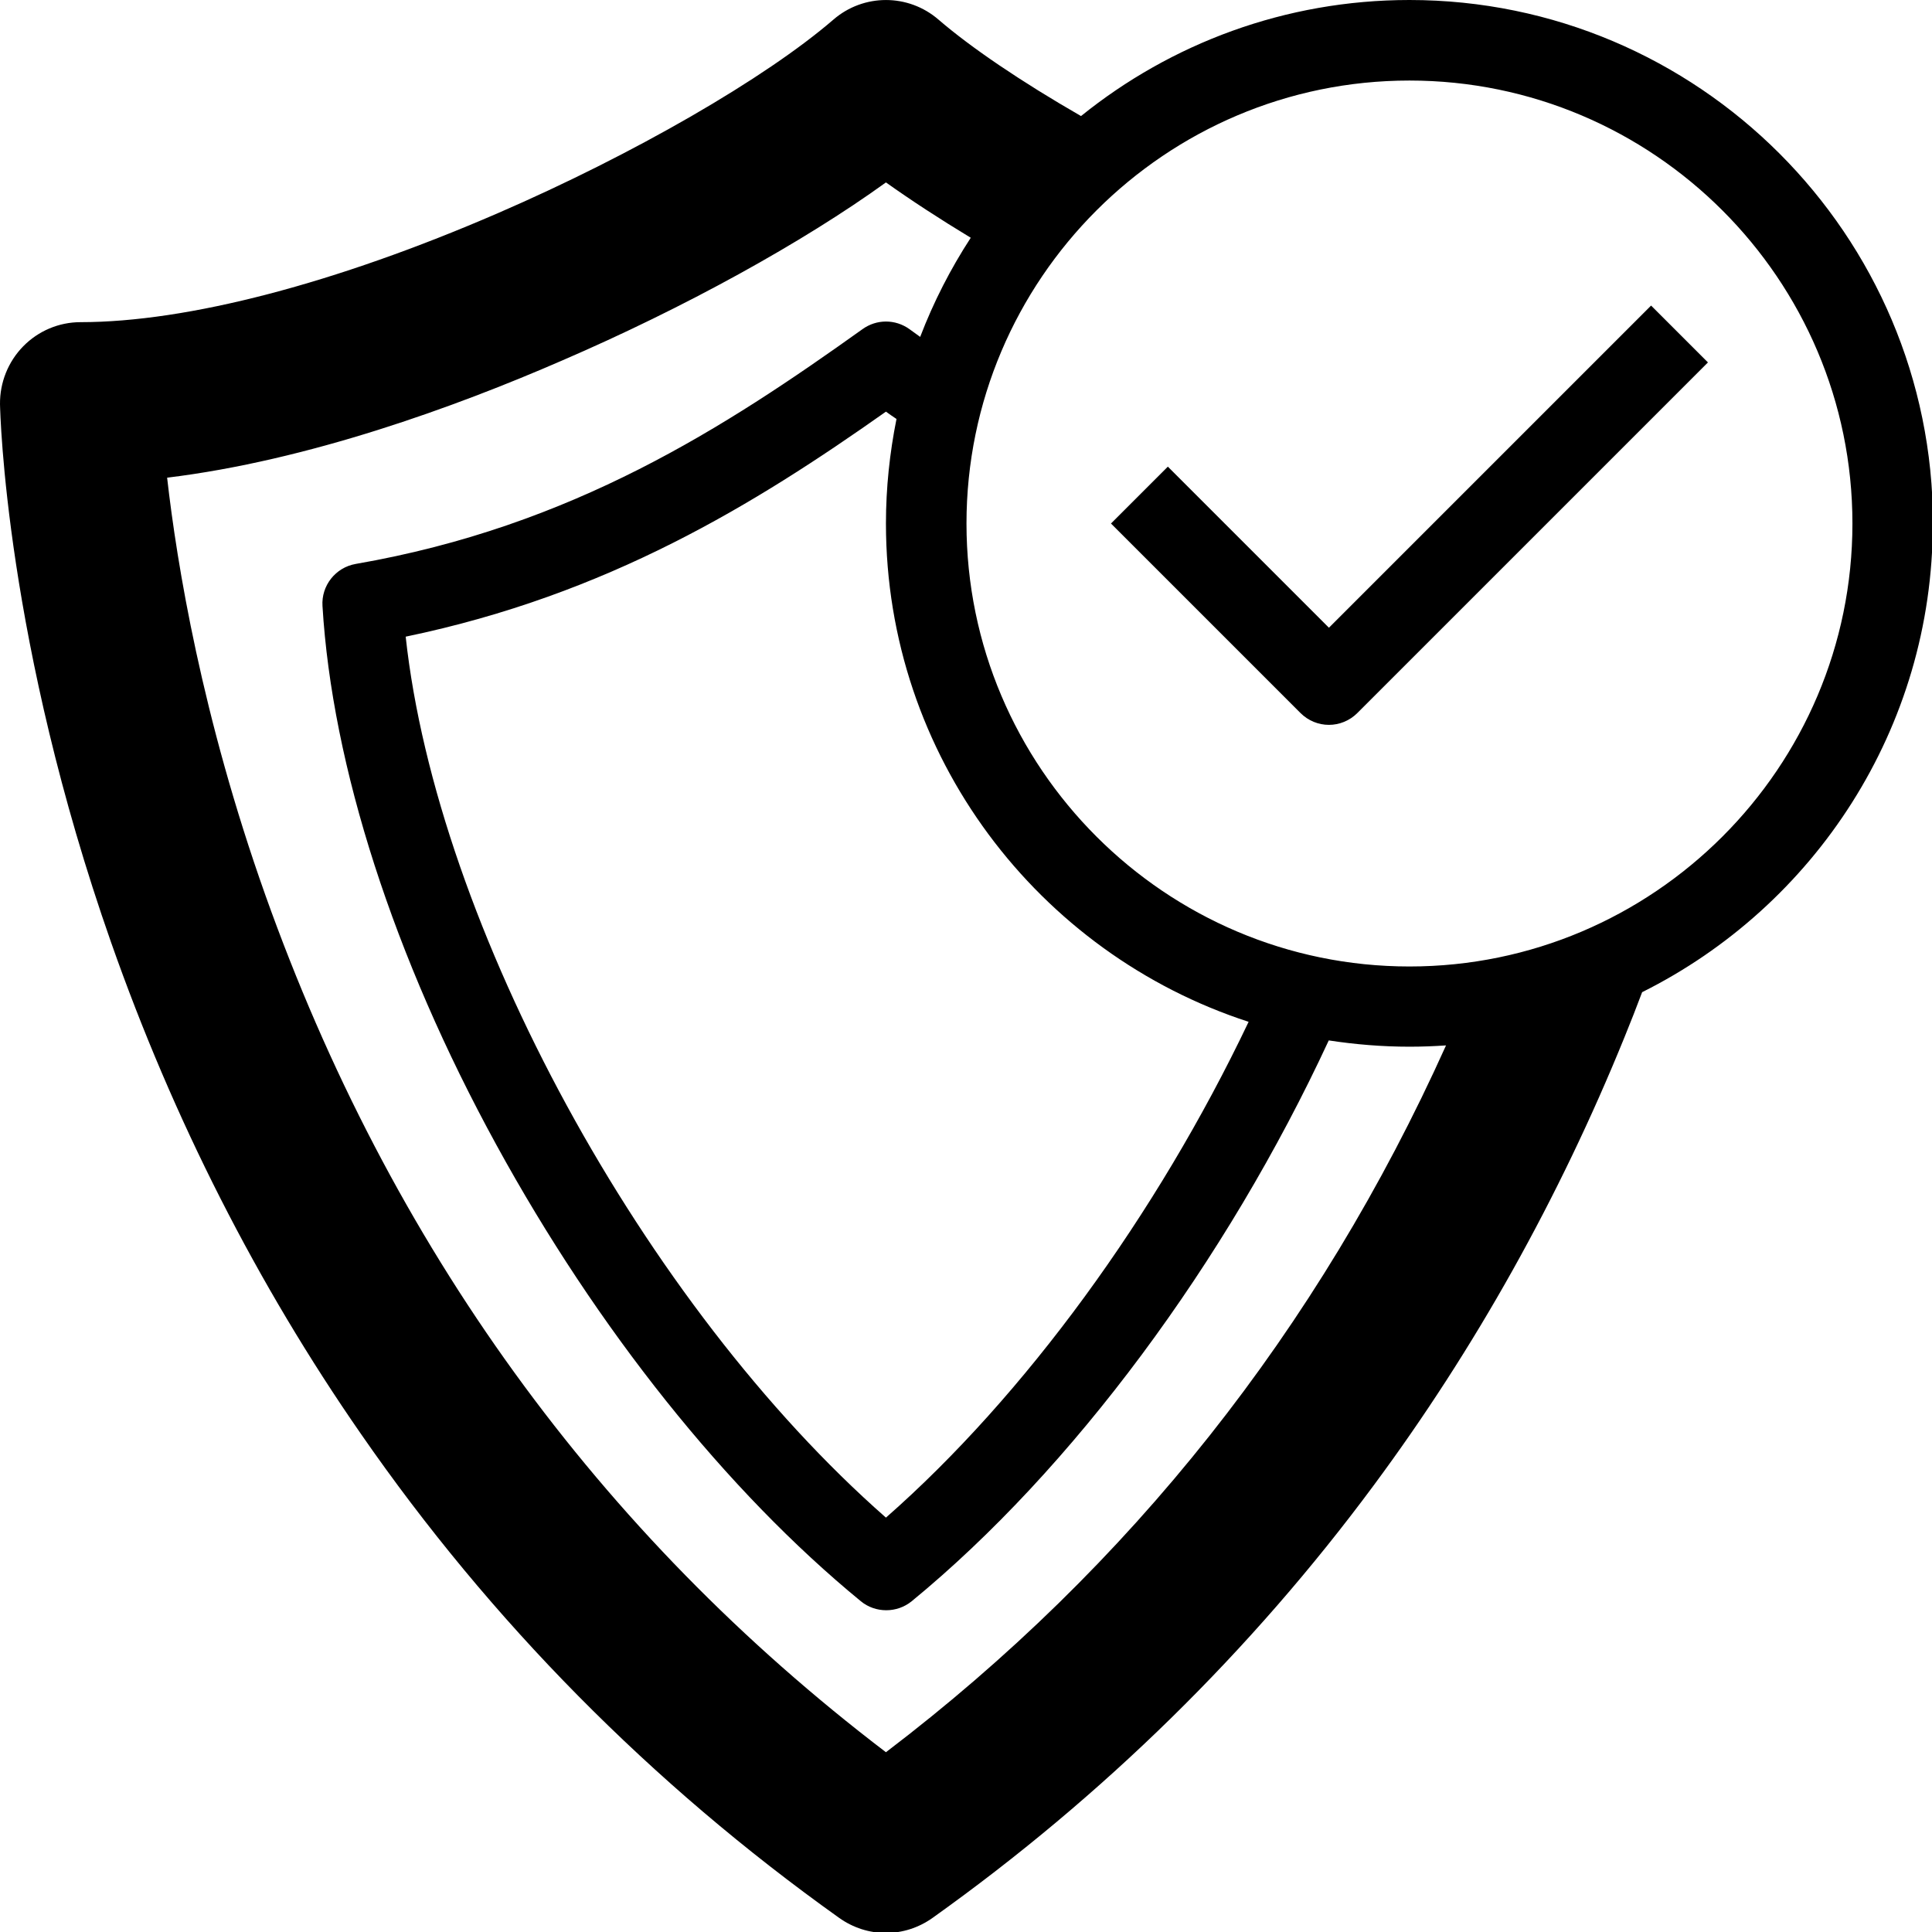 <?xml version="1.0" encoding="UTF-8" standalone="no"?>
<svg
   xmlns:dc="http://purl.org/dc/elements/1.1/"
   xmlns:cc="http://creativecommons.org/ns#"
   xmlns:rdf="http://www.w3.org/1999/02/22-rdf-syntax-ns#"
   xmlns:svg="http://www.w3.org/2000/svg"
   xmlns="http://www.w3.org/2000/svg"
   viewBox="0 0 16 16"
   height="16"
   width="16"
   id="svg3776"
   version="1.1">
  <defs
     id="defs3780" />
  <g
     transform="matrix(0.667,0,0,0.667,2.101013e-5,-4e-8)"
     id="g9661">
    <path
       d="m 16.5,9 c 0.128,0 0.256,-0.05 0.353,-0.147 L 21.206,4.5 20.5,3.794 l -4,4 -2,-2 -0.706,0.706 2.353,2.353 C 16.244,8.95 16.372,9 16.5,9 Z"
       id="path9647" />
    <path
       d="M 24,6.5 C 24,2.916 21.084,0 17.5,0 15.956,0 14.538,0.541 13.422,1.441 12.678,1.013 12.056,0.591 11.653,0.244 11.278,-0.081 10.722,-0.081 10.347,0.244 9.503,0.972 7.869,1.916 6.181,2.647 4.168,3.519 2.328,4 1,4 0.731,4 0.475,4.109 0.288,4.3 0.101,4.491 -0.003,4.75 0,5.019 c 0.003,0.119 0.069,2.953 1.381,6.687 0.769,2.187 1.812,4.241 3.1,6.097 1.609,2.325 3.606,4.347 5.937,6.009 0.175,0.125 0.378,0.188 0.581,0.188 0.203,0 0.406,-0.063 0.581,-0.188 2.112,-1.506 3.956,-3.316 5.478,-5.372 1.253,-1.691 2.3,-3.563 3.112,-5.562 v 0 c 0.078,-0.191 0.15,-0.375 0.219,-0.559 2.137,-1.066 3.609,-3.272 3.609,-5.819 z M 17.5,1 C 20.531,1 23,3.469 23,6.5 23,9.531 20.531,12 17.5,12 14.469,12 12,9.531 12,6.5 12,3.469 14.469,1 17.5,1 Z M 15.503,12.687 C 14.359,15.09 12.719,17.334 11,18.843 7.997,16.206 5.425,11.484 5.037,7.905 7.55,7.383 9.371,6.261 11,5.111 11.044,5.142 11.087,5.174 11.131,5.202 11.047,5.621 11,6.055 11,6.499 c 0,2.888 1.894,5.341 4.503,6.188 z M 11,21.756 C 7.431,19.037 4.841,15.459 3.294,11.112 2.507,8.896 2.197,7.006 2.075,5.931 3.825,5.718 5.653,5.053 6.975,4.478 8.503,3.819 9.969,3.009 11,2.265 11.312,2.487 11.666,2.718 12.053,2.952 11.803,3.336 11.591,3.749 11.425,4.183 11.381,4.152 11.338,4.12 11.291,4.086 11.116,3.961 10.885,3.961 10.71,4.086 9.004,5.305 7.11,6.536 4.416,7.002 4.166,7.046 3.988,7.271 4.004,7.524 c 0.119,1.984 0.884,4.362 2.159,6.691 1.25,2.284 2.856,4.297 4.525,5.666 0.091,0.075 0.203,0.112 0.316,0.112 0.113,0 0.225,-0.038 0.316,-0.112 1.988,-1.631 3.903,-4.212 5.178,-6.963 0.328,0.05 0.663,0.078 1.003,0.078 0.153,0 0.303,-0.006 0.453,-0.016 -1.587,3.525 -3.922,6.469 -6.953,8.775 z"
       id="path9649" />
  </g>
</svg>
